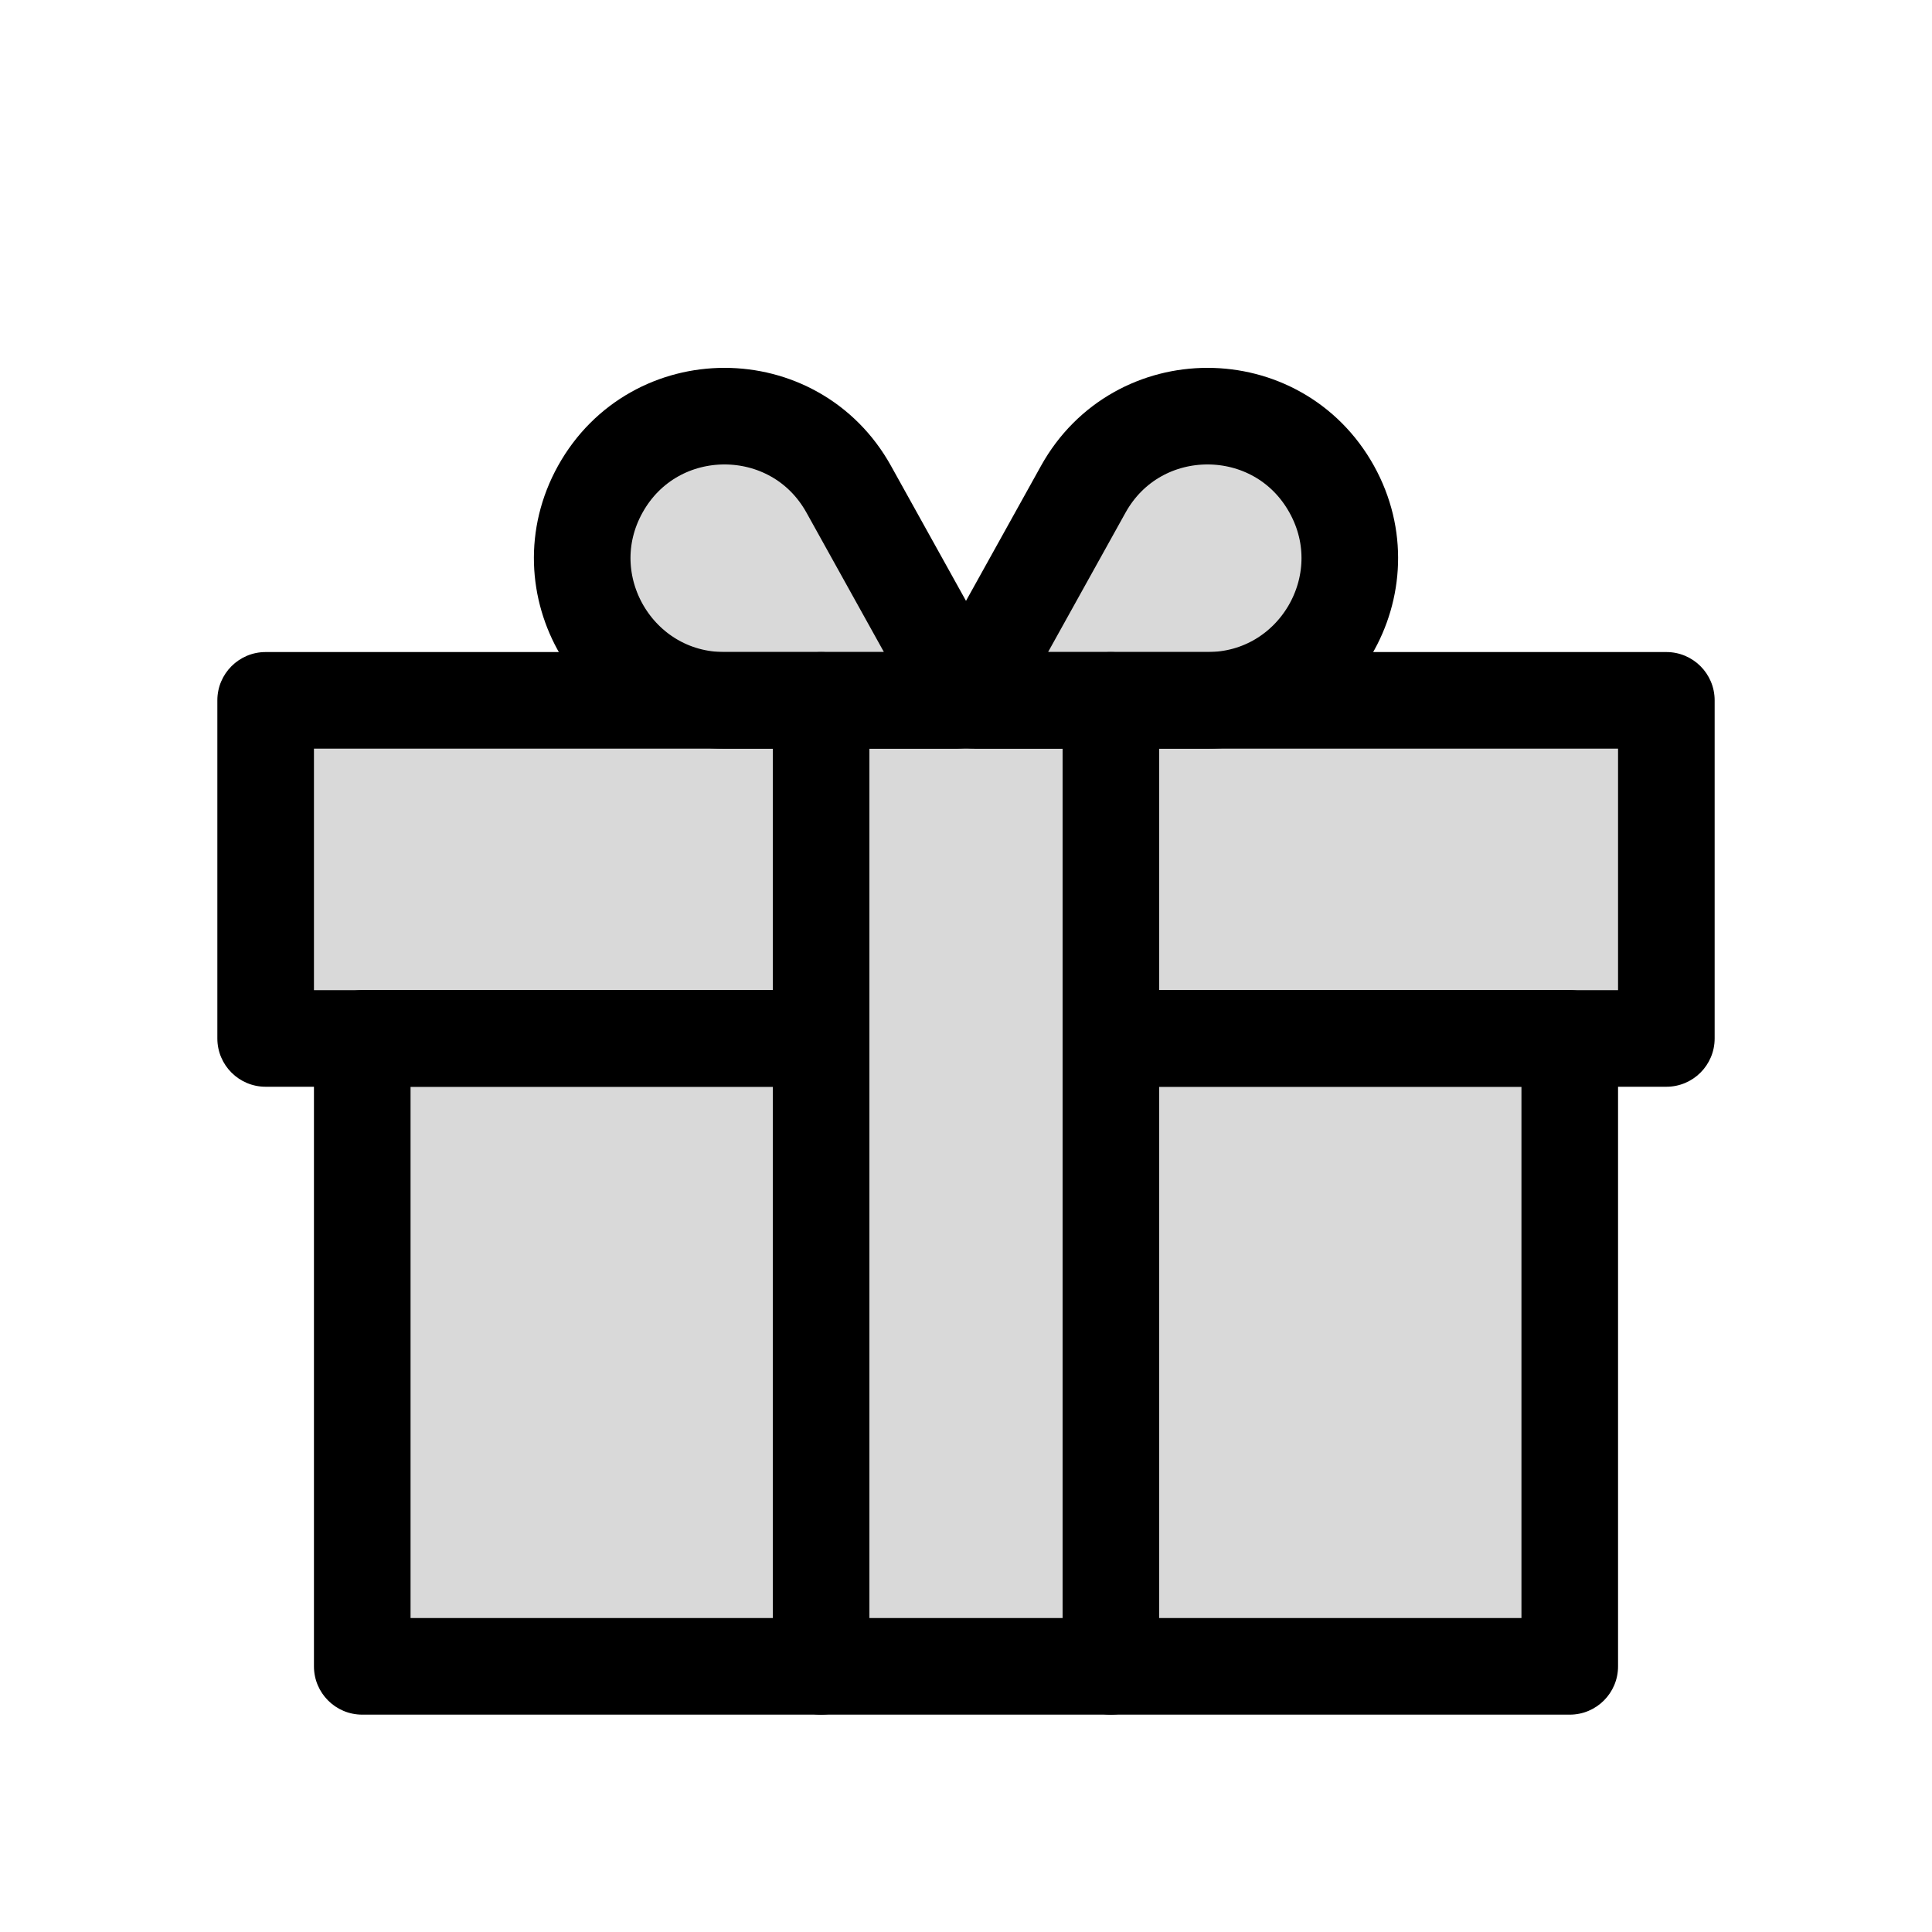 <svg viewBox="0 0 80 80" fill="none">
  <path fill-rule="evenodd" clip-rule="evenodd" d="M34 43H15V44.04V69L34 69L34 43ZM46 69L65 69V44.04V43H46L46 69Z" fill="currentColor" fill-opacity="0.15" />
  <path d="M15 43V41C13.895 41 13 41.895 13 43H15ZM34 43L36 43C36 42.47 35.789 41.961 35.414 41.586C35.039 41.211 34.53 41 34 41V43ZM15 69H13C13 70.105 13.895 71 15 71L15 69ZM34 69V71C34.53 71 35.039 70.789 35.414 70.414C35.789 70.039 36 69.53 36 69H34ZM65 69V71C66.105 71 67 70.105 67 69H65ZM46 69H44C44 69.53 44.211 70.039 44.586 70.414C44.961 70.789 45.47 71 46 71V69ZM65 43H67C67 41.895 66.105 41 65 41V43ZM46 43V41C44.895 41 44 41.895 44 43L46 43ZM15 45H34V41H15V45ZM17 44.04V43H13V44.04H17ZM17 69V44.04H13V69H17ZM34 67L15 67L15 71L34 71V67ZM36 69L36 43L32 43L32 69H36ZM65 67L46 67V71L65 71V67ZM63 44.04V69H67V44.04H63ZM63 43V44.04H67V43H63ZM46 45H65V41H46V45ZM44 43L44 69H48L48 43L44 43Z" fill="currentColor" />
  <path fill-rule="evenodd" clip-rule="evenodd" d="M34 29H11V43H34V29ZM46 29V43H69V29H46Z" fill="currentColor" fill-opacity="0.15" />
  <path d="M11 29V27C9.895 27 9 27.895 9 29H11ZM34 29H36C36 27.895 35.105 27 34 27V29ZM11 43H9C9 44.105 9.895 45 11 45V43ZM34 43V45C35.105 45 36 44.105 36 43H34ZM46 29V27C44.895 27 44 27.895 44 29H46ZM46 43H44C44 44.105 44.895 45 46 45V43ZM69 43V45C70.105 45 71 44.105 71 43H69ZM69 29H71C71 27.895 70.105 27 69 27V29ZM11 31H34V27H11V31ZM13 43V29H9V43H13ZM34 41H11V45H34V41ZM36 43V29H32V43H36ZM44 29V43H48V29H44ZM69 41H46V45H69V41ZM67 29V43H71V29H67ZM46 31H69V27H46V31Z" fill="currentColor" />
  <path d="M46 29L46 69H34L34 29L46 29Z" fill="currentColor" fill-opacity="0.15" stroke="currentColor" stroke-width="4" stroke-linecap="round" stroke-linejoin="round" />
  <path d="M24.856 20.258C27.098 16.223 32.902 16.223 35.144 20.258L39.817 28.67C39.899 28.818 39.792 29 39.623 29H30C25.514 29 22.678 24.18 24.856 20.258Z" fill="currentColor" fill-opacity="0.15" stroke="currentColor" stroke-width="4" stroke-linecap="round" stroke-linejoin="round" />
  <path d="M55.144 20.258C52.902 16.223 47.098 16.223 44.856 20.258L40.183 28.67C40.101 28.818 40.208 29 40.377 29H50C54.486 29 57.322 24.18 55.144 20.258Z" fill="currentColor" fill-opacity="0.15" stroke="currentColor" stroke-width="4" stroke-linecap="round" stroke-linejoin="round" />
</svg>